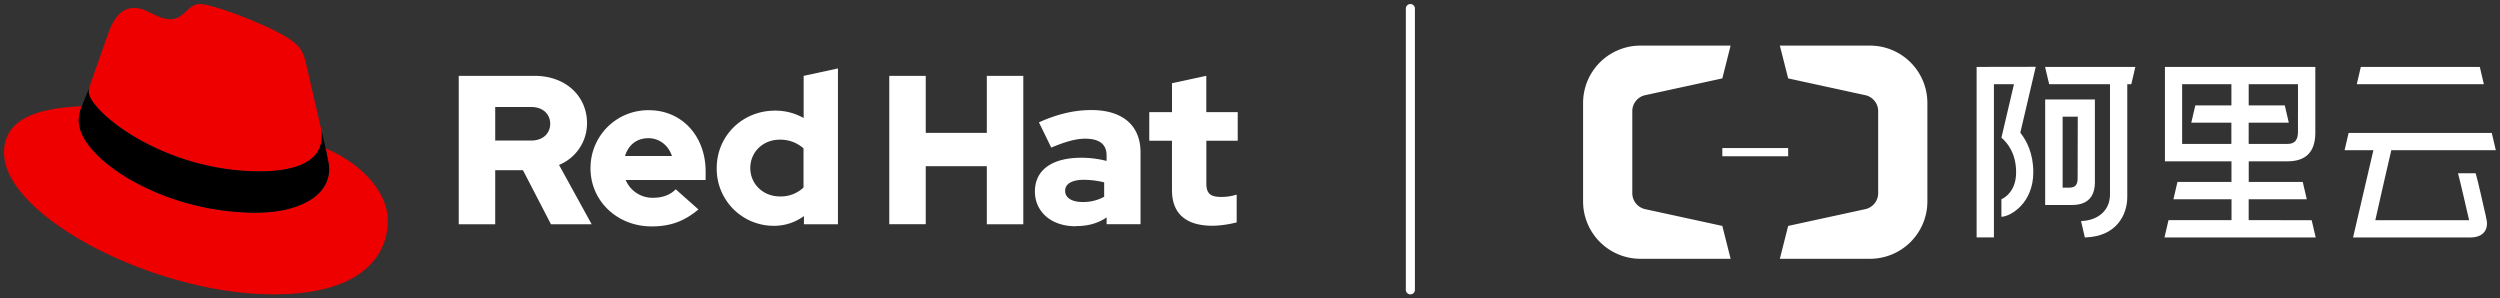 <svg id="Elements" xmlns="http://www.w3.org/2000/svg" viewBox="0 0 1239.92 148"><rect x="0" y="0" width="1239.92" height="148" fill="#333333" stroke="none"/><defs><style>.cls-1{fill:#e00;}.cls-2{fill:#fff;}</style></defs><title>Logo-Red_Hat-Alibaba_Cloud-Chinese-A-Reverse-RGB</title><g id="Red_Hat_Logo" data-name="Red Hat Logo"><g id="Hat_icon" data-name="Hat icon"><path class="cls-1" d="M161.52,73.57c1.73,8.19,1.73,9.05,1.73,10.13,0,14-15.74,21.77-36.43,21.77C80,105.47,39.08,78.1,39.08,60a18.45,18.45,0,0,1,1.51-7.33C23.77,53.52,2,56.54,2,75.72,2,107.2,76.59,146,135.65,146c45.28,0,56.7-20.48,56.7-36.65,0-12.72-11-27.16-30.83-35.78M129,85c12.51,0,30.61-2.58,30.61-17.46a14,14,0,0,0-.31-3.42l-7.45-32.36c-1.72-7.12-3.23-10.35-15.73-16.6C126.38,10.19,105.26,2,99,2c-5.82,0-7.55,7.54-14.45,7.54-6.68,0-11.64-5.6-17.89-5.6-6,0-9.91,4.09-12.93,12.5,0,0-8.41,23.72-9.49,27.16A6.43,6.43,0,0,0,44,45.54C44,54.76,80.33,85,129,85"/><path d="M161.52,73.57c1.73,8.19,1.73,9.05,1.73,10.13,0,14-15.74,21.77-36.43,21.77C80,105.47,39.08,78.1,39.08,60a18.45,18.45,0,0,1,1.51-7.33l3.66-9.06A6.43,6.43,0,0,0,44,45.54C44,54.76,80.33,85,129,85c12.51,0,30.61-2.58,30.61-17.46a14,14,0,0,0-.31-3.42l2.25,9.46Z"/></g><path id="Wordmark" class="cls-2" d="M227.52,111.24h18.09V84.42h13.77l13.89,26.82h20.19l-16.2-29.45a22.27,22.27,0,0,0,13.88-20.72c0-13.25-10.41-23.45-26-23.45H227.52v73.62Zm36-58.16c6,0,9.37,3.78,9.37,8.31s-3.37,8.31-9.37,8.31H245.61V53.08Zm29.35,30.39c0,16.2,13.25,28.82,30.28,28.82,9.36,0,16.2-2.53,23.25-8.41l-11.26-10c-2.63,2.74-6.52,4.21-11.14,4.21a14.39,14.39,0,0,1-13.68-8.83h39.65V85.05c0-17.67-11.88-30.39-28.08-30.39a28.57,28.57,0,0,0-29,28.81m28.71-14.93c5.36,0,9.88,3.47,11.67,8.83H310c1.68-5.57,5.89-8.83,11.57-8.83m77.19,42.7h16.83V33.94l-17,3.68V58.55a28.3,28.3,0,0,0-14.2-3.68c-16.2,0-28.92,12.51-28.92,28.5A28.26,28.26,0,0,0,383.8,112a25.12,25.12,0,0,0,14.93-4.83v4.1ZM372.12,83.37c0-8,6.31-14.1,14.62-14.1a17.22,17.22,0,0,1,11.78,4.32V93a16.36,16.36,0,0,1-11.78,4.42c-8.2,0-14.62-6.1-14.62-14.09m68.93,27.87h18.09V82.42h30.29v28.82h18.09V37.62H489.43V65.91H459.14V37.62H441.05v73.62Zm92.44.94c6,0,10.84-1.26,15.36-4.31v3.37h16.82V75.58c0-13.56-9.14-21-24.39-21-8.52,0-16.94,2-26,6.1l6.1,12.52c6.52-2.74,12-4.42,16.83-4.42,7,0,10.62,2.73,10.62,8.31v2.73a49.48,49.48,0,0,0-12.62-1.58c-14.31,0-22.93,6-22.93,16.73,0,9.78,7.78,17.24,20.19,17.24m-5.2-17.56c0-3.68,3.69-5.47,9.26-5.47a43.12,43.12,0,0,1,10.1,1.26v7.15A21.51,21.51,0,0,1,537,100.19c-5.46,0-8.73-2.1-8.73-5.57m53-.32c0,11.89,7.15,17.67,20.19,17.67a52.11,52.11,0,0,0,11.89-1.68V96.51a24.84,24.84,0,0,1-7.68,1.16c-5.37,0-7.36-1.68-7.36-6.73V69.8h15.56V55.6H598.28v-18l-17,3.68V55.6H570V69.8h11.26V94.3Z"/></g><g id="Alibaba_Cloud_Chinese" data-name="Alibaba Cloud Chinese"><path class="cls-2" d="M1016.32,41.77h30.17V96.42c0,7.87-5.81,12.93-14.36,13.22l1.88,8.1h.38c15.25-.49,20.67-11.12,20.67-20.08V41.77h2l2-8.58h-44.77Z"/><path class="cls-2" d="M1039,89.12V49.32h-24.66v52.34h13.35c3.81,0,6.6-1,8.49-2.9C1038.24,96.66,1039.17,93.5,1039,89.12Zm-8.56-.78c0,3.41-1.21,4.74-4.31,4.74H1023V57.88h7.51Z"/><path class="cls-2" d="M980.34,33.19v84.56h8.58v-76h9.94l-6.22,26.56h0l.14.11c2.66,2.27,7.15,7.51,7.15,17,0,9.36-5.52,12.59-7.3,13.39v8.72c4.71-.22,15.82-6.83,15.82-22.11,0-9.21-3.21-15.55-6.44-19.62l7.65-32.66Z"/><path class="cls-2" d="M1115.27,109.18V98.82h28.82l-2-8.58h-26.79V80h19.31c9.11,0,13.71-4.76,13.71-14.11V33.19h-74.58V80h33V90.24h-26.79l-2,8.58h28.81v10.36l-31.25,0-2,8.59h75l-2-8.56Zm24.45-43.72c0,4-1.65,5.92-5.16,5.92h-19.29V60.83h19.9l-2-8.57h-17.89V41.77h24.45Zm-57.45,5.92V41.77h24.44V52.26h-17.9l-2,8.57h19.88V71.38Z"/><polygon class="cls-2" points="1229.91 33.19 1170.89 33.19 1168.89 41.77 1231.91 41.77 1229.91 33.19"/><path class="cls-2" d="M1233,107.65c-1-4.38-4.26-18.91-5-21.17l-.17-.53h-8.74l.26,1c.61,2.06,4.11,17.28,5.25,22.26h-46.52c2.21-9.79,6-26.61,7.94-34.72h51.82l-2-8.56h-71l-2,8.56h14.29c-1.82,8-6.73,28.94-9.87,42.37l-.22.92h57.92c3.53,0,6-1,7.39-3,1.65-2.39,1.13-5.55.6-7Z"/><path class="cls-2" d="M854.22,112.05l-38.37-8.34a8.13,8.13,0,0,1-6.28-7.57c0-.11,0-41.23,0-41.34a8.12,8.12,0,0,1,6.28-7.57l38.37-8.35,4.11-16.26H813.62A28.46,28.46,0,0,0,785.16,51v49a28.46,28.46,0,0,0,28.46,28.35h44.71Z"/><path class="cls-2" d="M886.87,112.05l38.36-8.34a8.12,8.12,0,0,0,6.28-7.57c0-.11,0-41.23,0-41.34a8.11,8.11,0,0,0-6.28-7.57l-38.36-8.35-4.12-16.26h44.71A28.46,28.46,0,0,1,955.92,51v49a28.46,28.46,0,0,1-28.46,28.35H882.75Z"/><rect class="cls-2" x="854.22" y="73.43" width="32.65" height="4.07"/></g><path class="cls-2" d="M699.5,146a2.25,2.25,0,0,1-2.25-2.25V4.25a2.25,2.25,0,0,1,4.5,0v139.5A2.25,2.25,0,0,1,699.5,146Z"/></svg>